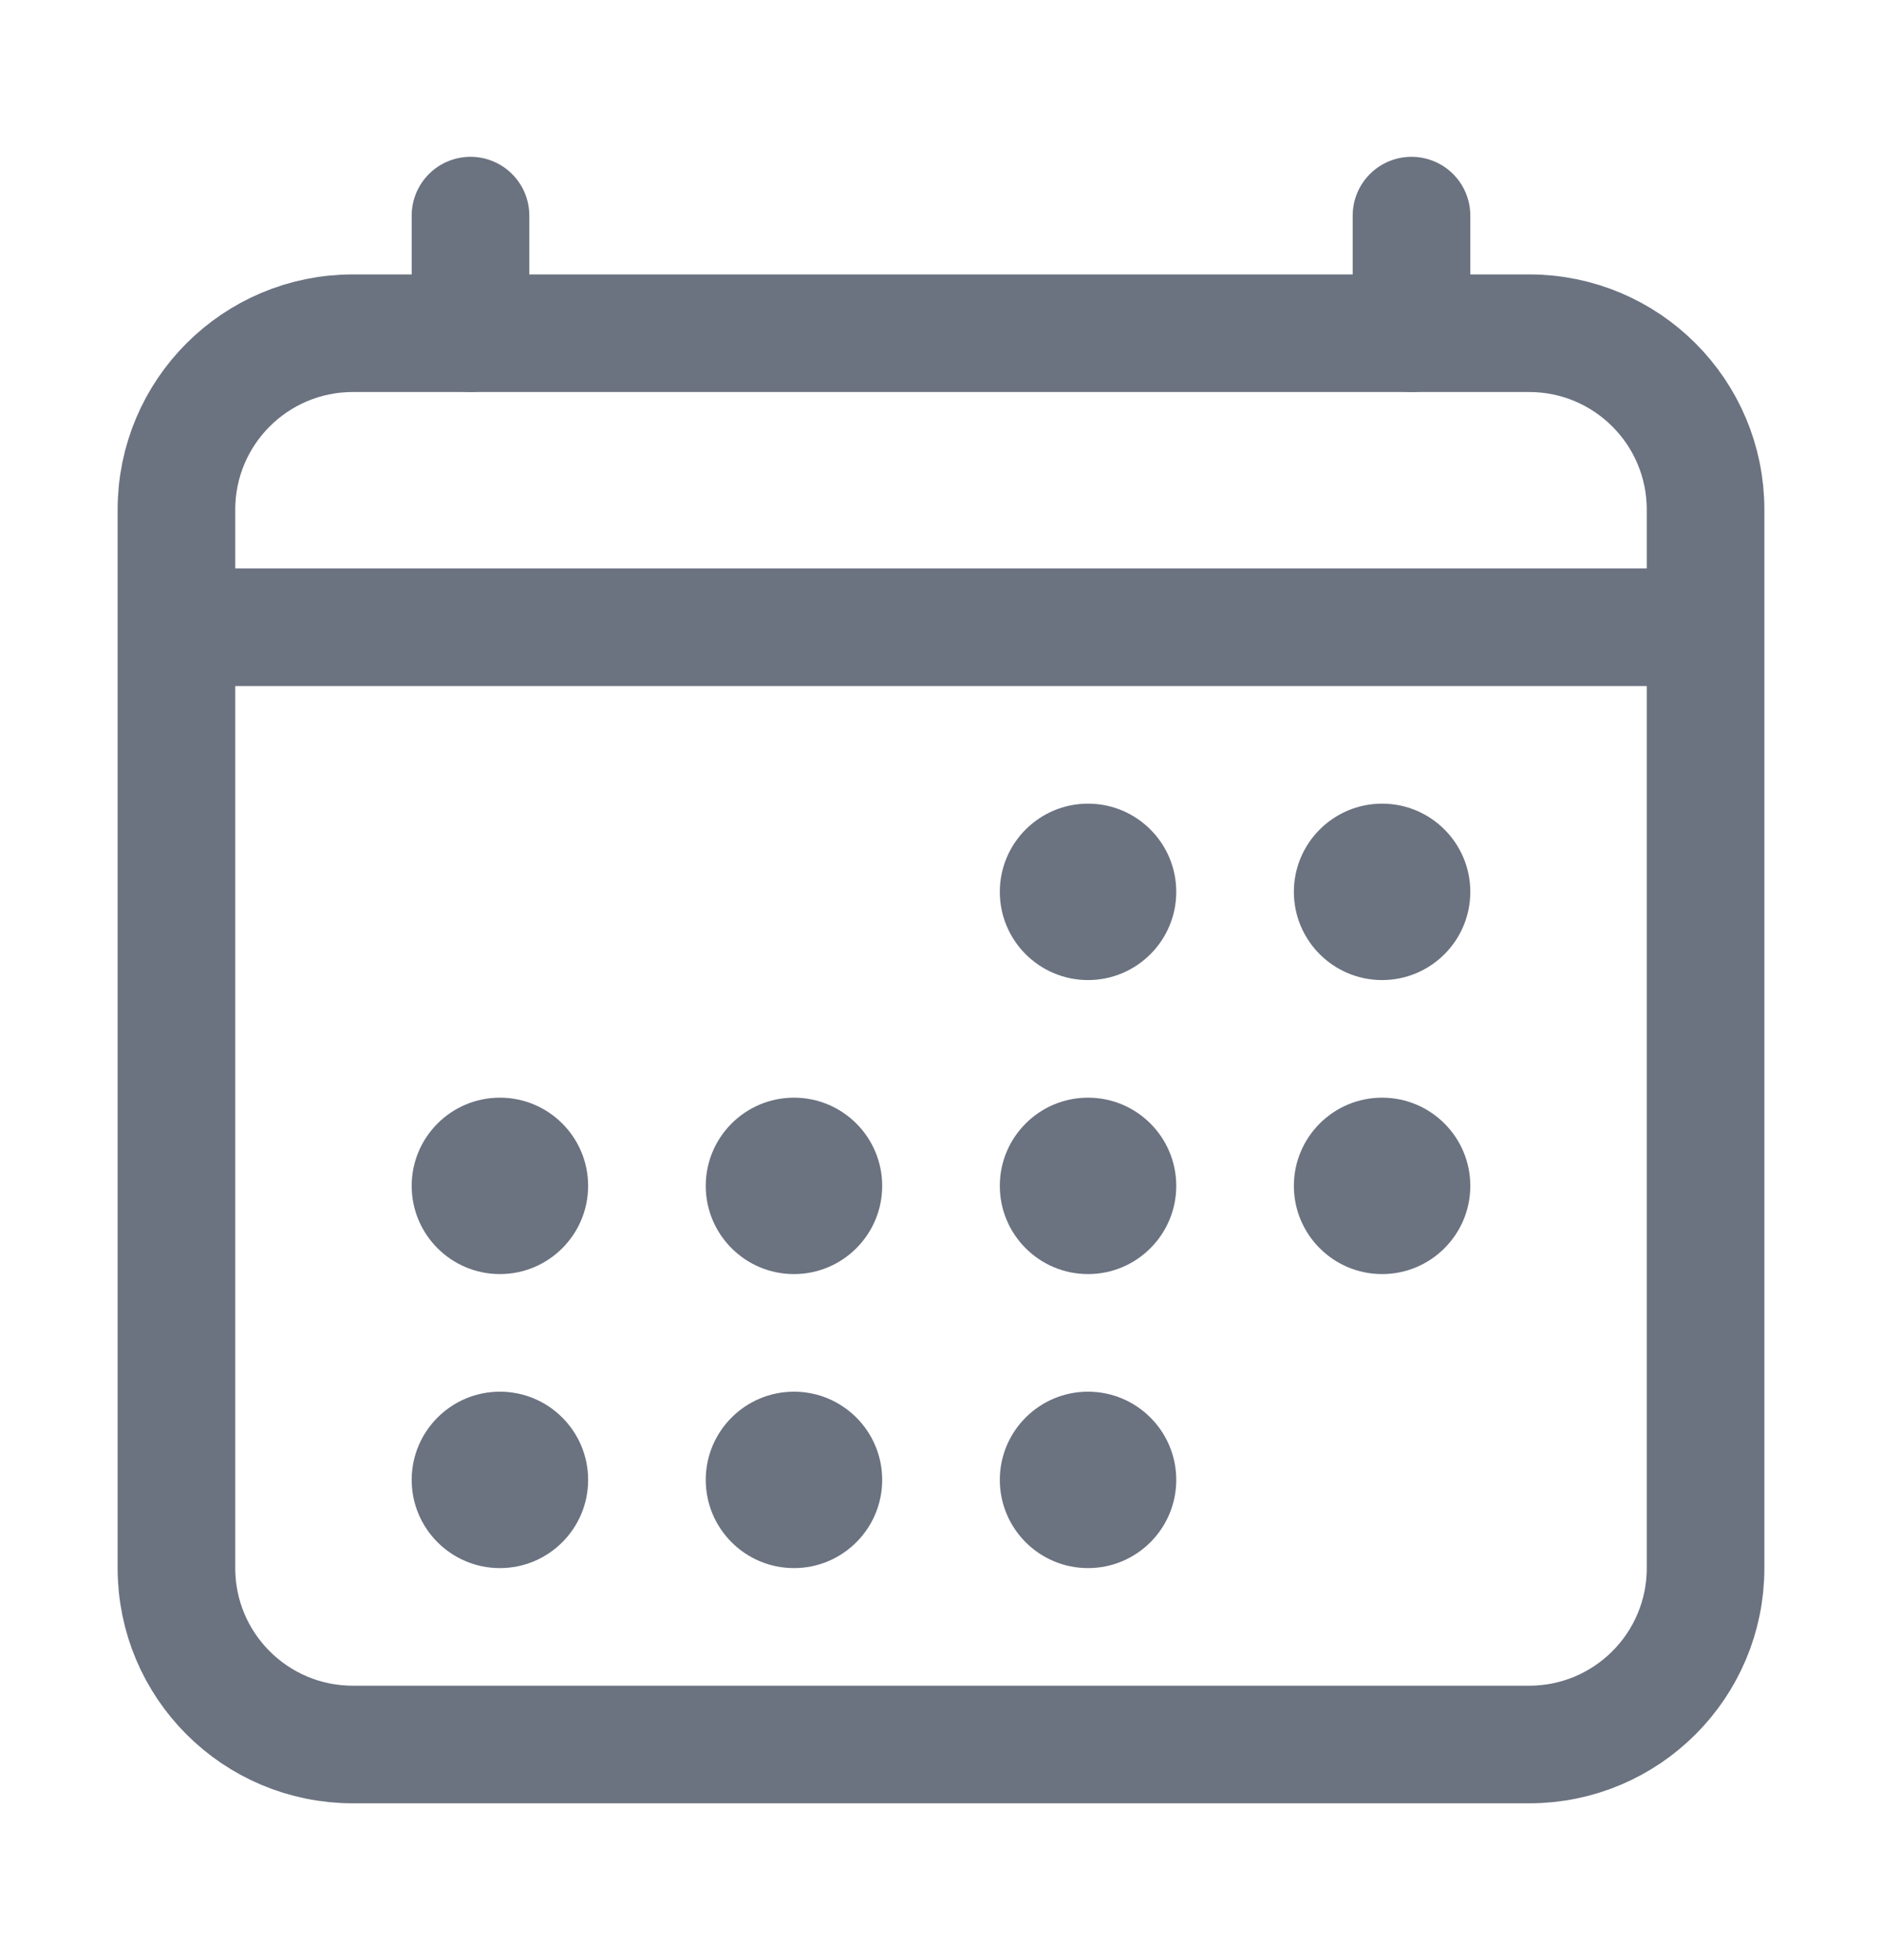 <svg width="24" height="25" viewBox="0 0 24 25" fill="none" xmlns="http://www.w3.org/2000/svg">
<path d="M19.5 4.25H4.5C3.257 4.25 2.25 5.257 2.25 6.5V20C2.25 21.243 3.257 22.25 4.5 22.25H19.5C20.743 22.25 21.75 21.243 21.75 20V6.5C21.75 5.257 20.743 4.25 19.5 4.25Z" stroke="#6B7280" stroke-width="1.5" stroke-linejoin="round"/>
<path d="M13.875 12.5C14.496 12.5 15 11.996 15 11.375C15 10.754 14.496 10.25 13.875 10.25C13.254 10.25 12.75 10.754 12.75 11.375C12.75 11.996 13.254 12.5 13.875 12.5Z" fill="#6B7280"/>
<path d="M17.625 12.5C18.246 12.5 18.75 11.996 18.75 11.375C18.75 10.754 18.246 10.25 17.625 10.25C17.004 10.25 16.5 10.754 16.5 11.375C16.5 11.996 17.004 12.5 17.625 12.5Z" fill="#6B7280"/>
<path d="M13.875 16.25C14.496 16.25 15 15.746 15 15.125C15 14.504 14.496 14 13.875 14C13.254 14 12.75 14.504 12.75 15.125C12.75 15.746 13.254 16.25 13.875 16.25Z" fill="#6B7280"/>
<path d="M17.625 16.25C18.246 16.25 18.75 15.746 18.75 15.125C18.75 14.504 18.246 14 17.625 14C17.004 14 16.5 14.504 16.5 15.125C16.5 15.746 17.004 16.25 17.625 16.25Z" fill="#6B7280"/>
<path d="M6.375 16.25C6.996 16.25 7.5 15.746 7.5 15.125C7.5 14.504 6.996 14 6.375 14C5.754 14 5.25 14.504 5.25 15.125C5.25 15.746 5.754 16.25 6.375 16.25Z" fill="#6B7280"/>
<path d="M10.125 16.25C10.746 16.25 11.25 15.746 11.25 15.125C11.25 14.504 10.746 14 10.125 14C9.504 14 9 14.504 9 15.125C9 15.746 9.504 16.25 10.125 16.25Z" fill="#6B7280"/>
<path d="M6.375 20C6.996 20 7.5 19.496 7.5 18.875C7.5 18.254 6.996 17.75 6.375 17.75C5.754 17.75 5.25 18.254 5.25 18.875C5.25 19.496 5.754 20 6.375 20Z" fill="#6B7280"/>
<path d="M10.125 20C10.746 20 11.25 19.496 11.25 18.875C11.25 18.254 10.746 17.75 10.125 17.75C9.504 17.75 9 18.254 9 18.875C9 19.496 9.504 20 10.125 20Z" fill="#6B7280"/>
<path d="M13.875 20C14.496 20 15 19.496 15 18.875C15 18.254 14.496 17.75 13.875 17.75C13.254 17.75 12.75 18.254 12.75 18.875C12.75 19.496 13.254 20 13.875 20Z" fill="#6B7280"/>
<path d="M6 2.75V4.25M18 2.75V4.25" stroke="#6B7280" stroke-width="1.5" stroke-linecap="round" stroke-linejoin="round"/>
<path d="M21.75 8H2.25" stroke="#6B7280" stroke-width="1.5" stroke-linejoin="round"/>
</svg>
